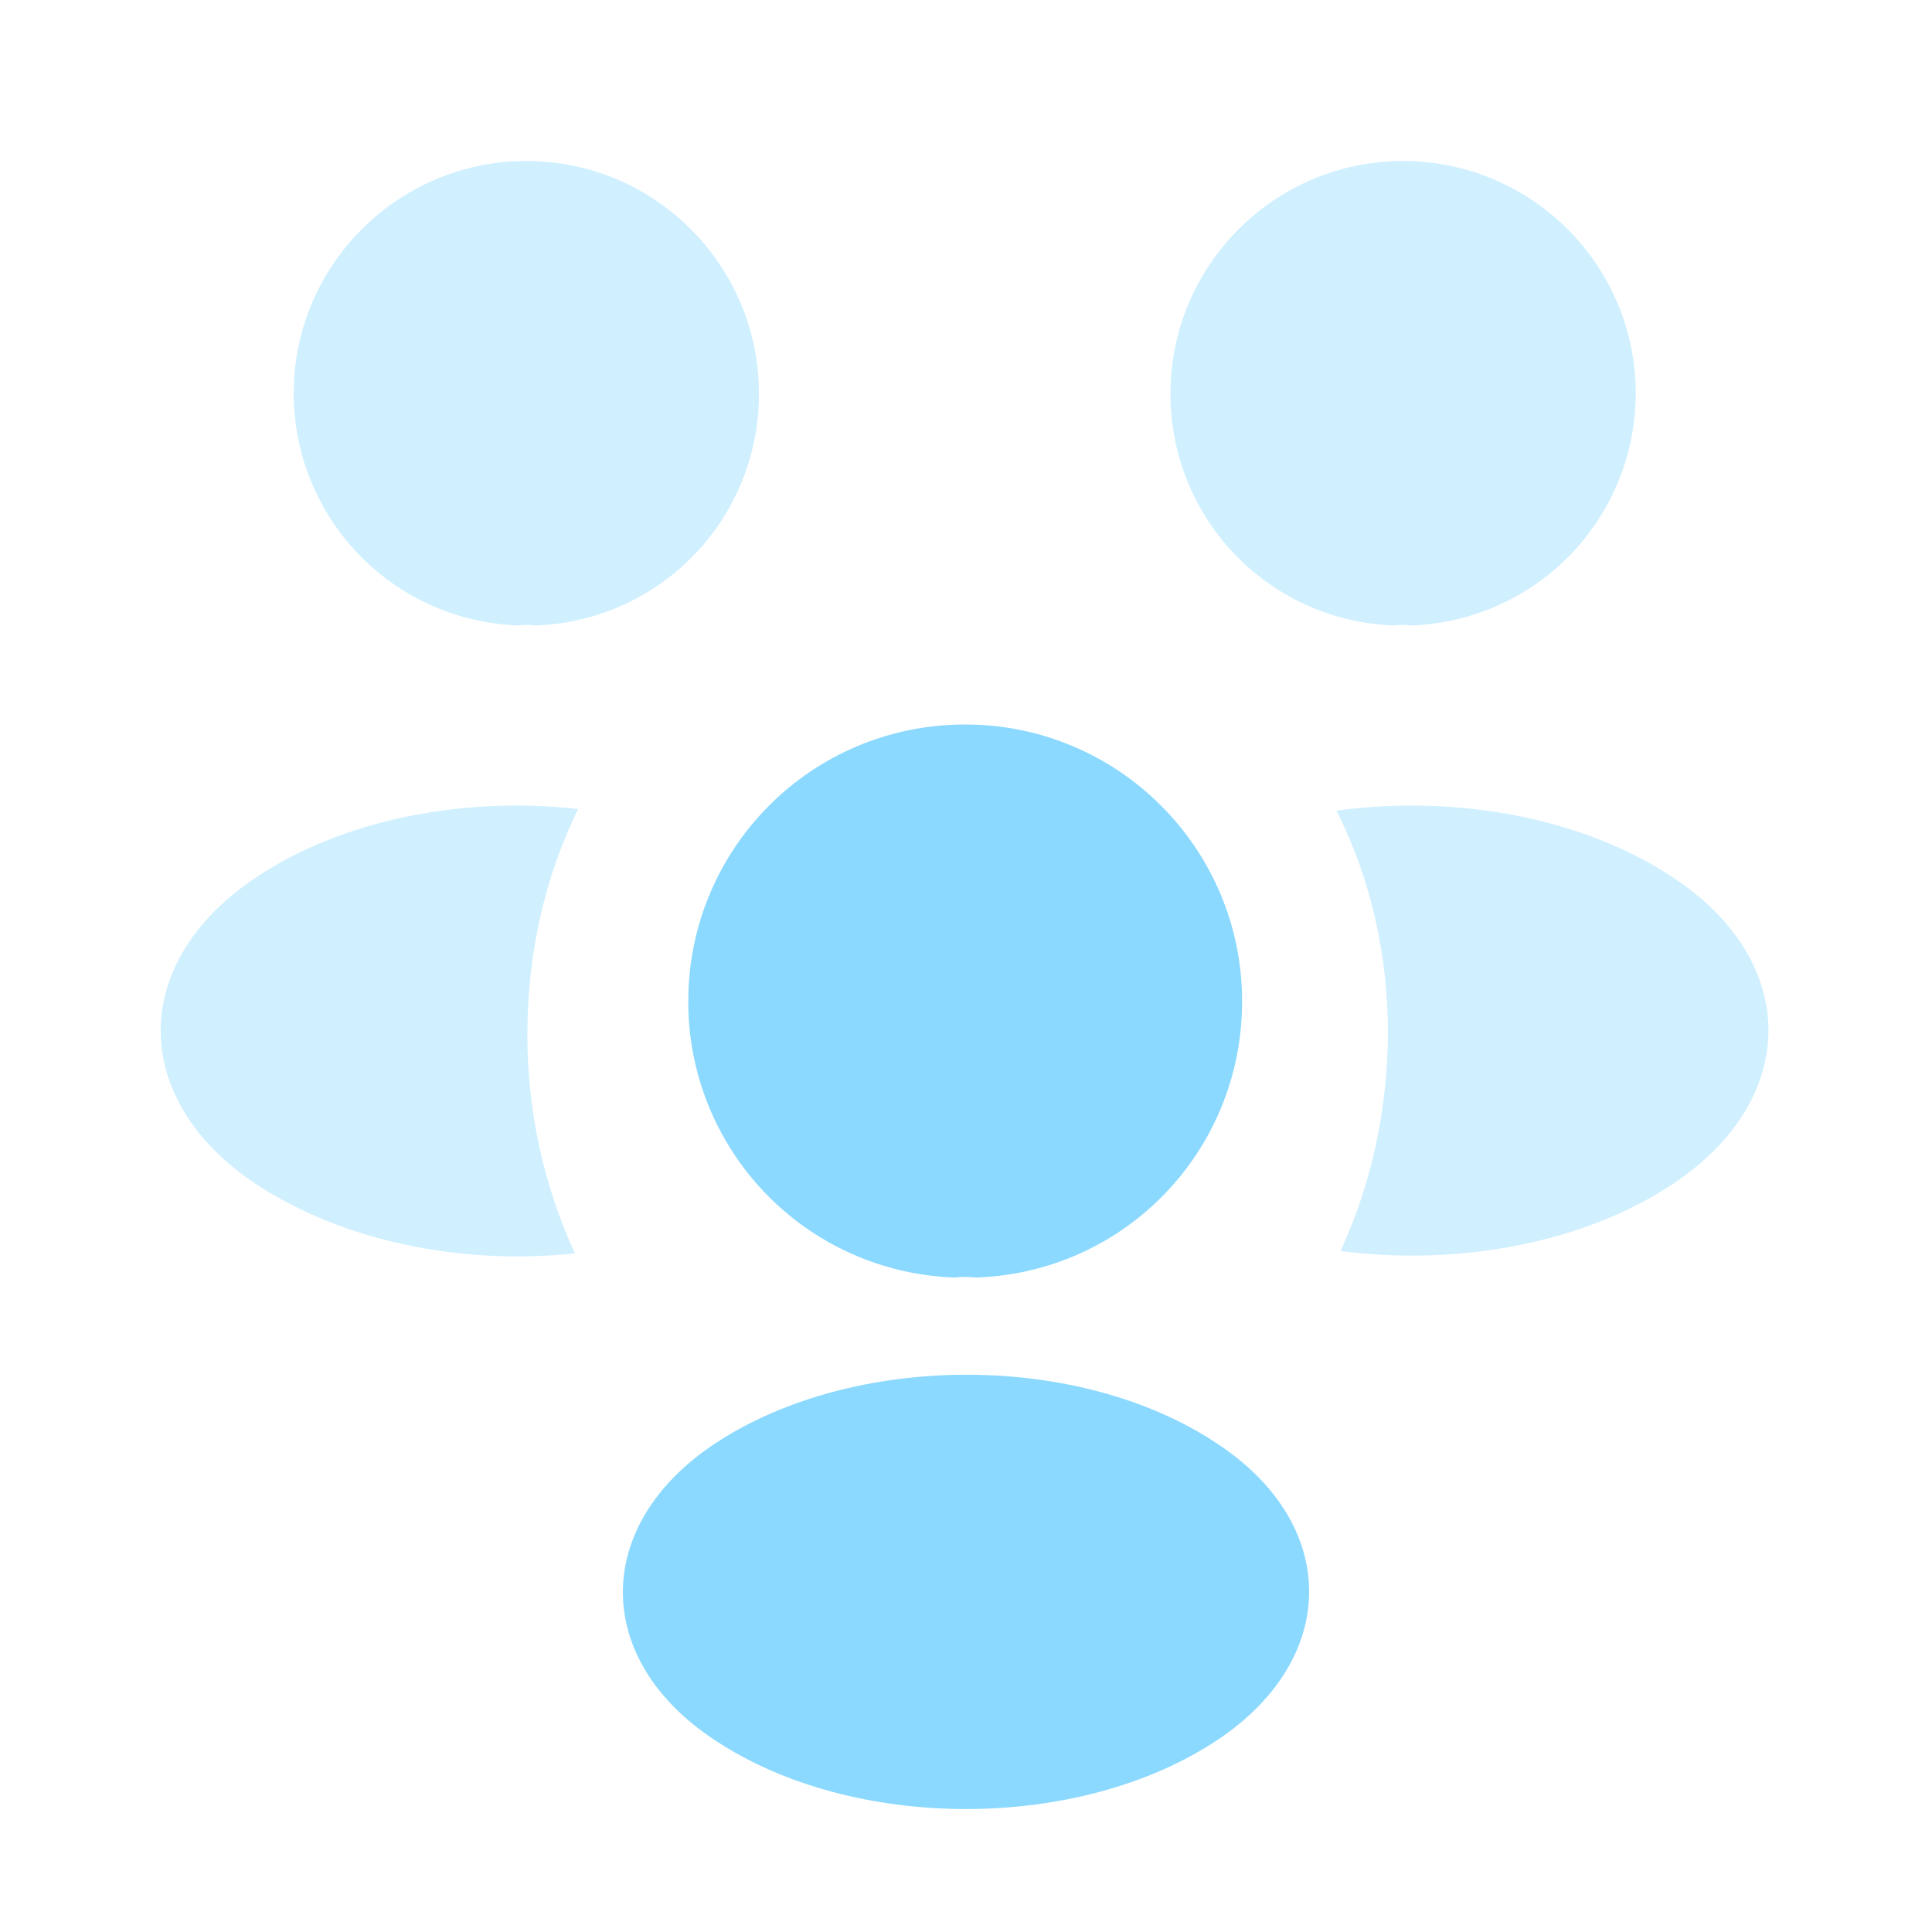 <svg width="24" height="24" viewBox="0 0 24 24" fill="none" xmlns="http://www.w3.org/2000/svg">
<path opacity="0.4" d="M17.53 7.77C17.46 7.76 17.39 7.76 17.32 7.77C16.573 7.746 15.865 7.431 15.346 6.894C14.827 6.356 14.538 5.637 14.54 4.89C14.54 3.3 15.83 2 17.43 2C19.02 2 20.32 3.29 20.32 4.89C20.318 5.638 20.026 6.356 19.506 6.893C18.985 7.43 18.277 7.744 17.53 7.77ZM20.792 14.7C19.672 15.45 18.102 15.73 16.652 15.54C17.032 14.72 17.232 13.81 17.242 12.85C17.242 11.85 17.022 10.9 16.602 10.07C18.082 9.87 19.652 10.15 20.782 10.9C22.362 11.94 22.362 13.65 20.792 14.7ZM6.438 7.77C6.508 7.76 6.578 7.76 6.648 7.77C7.395 7.746 8.103 7.431 8.622 6.894C9.141 6.356 9.43 5.637 9.428 4.89C9.428 3.3 8.138 2 6.538 2C4.948 2 3.648 3.29 3.648 4.89C3.65 5.638 3.942 6.356 4.462 6.893C4.983 7.43 5.691 7.744 6.438 7.77ZM6.551 12.85C6.551 13.82 6.761 14.74 7.141 15.57C5.731 15.72 4.261 15.42 3.181 14.71C1.601 13.66 1.601 11.95 3.181 10.9C4.251 10.18 5.761 9.89 7.181 10.05C6.771 10.89 6.551 11.84 6.551 12.85Z" fill="#8BD9FF"/>
<path d="M12.12 15.87C12.034 15.86 11.946 15.86 11.86 15.87C10.971 15.84 10.128 15.466 9.51 14.825C8.893 14.185 8.548 13.33 8.55 12.44C8.55 10.54 10.08 9 11.99 9C13.89 9 15.43 10.54 15.43 12.44C15.43 14.3 13.97 15.81 12.12 15.87ZM8.87 17.94C7.36 18.95 7.36 20.61 8.87 21.61C10.59 22.76 13.41 22.76 15.13 21.61C16.64 20.6 16.64 18.94 15.13 17.94C13.42 16.79 10.6 16.79 8.87 17.94Z" fill="#8BD9FF"/>
</svg>

